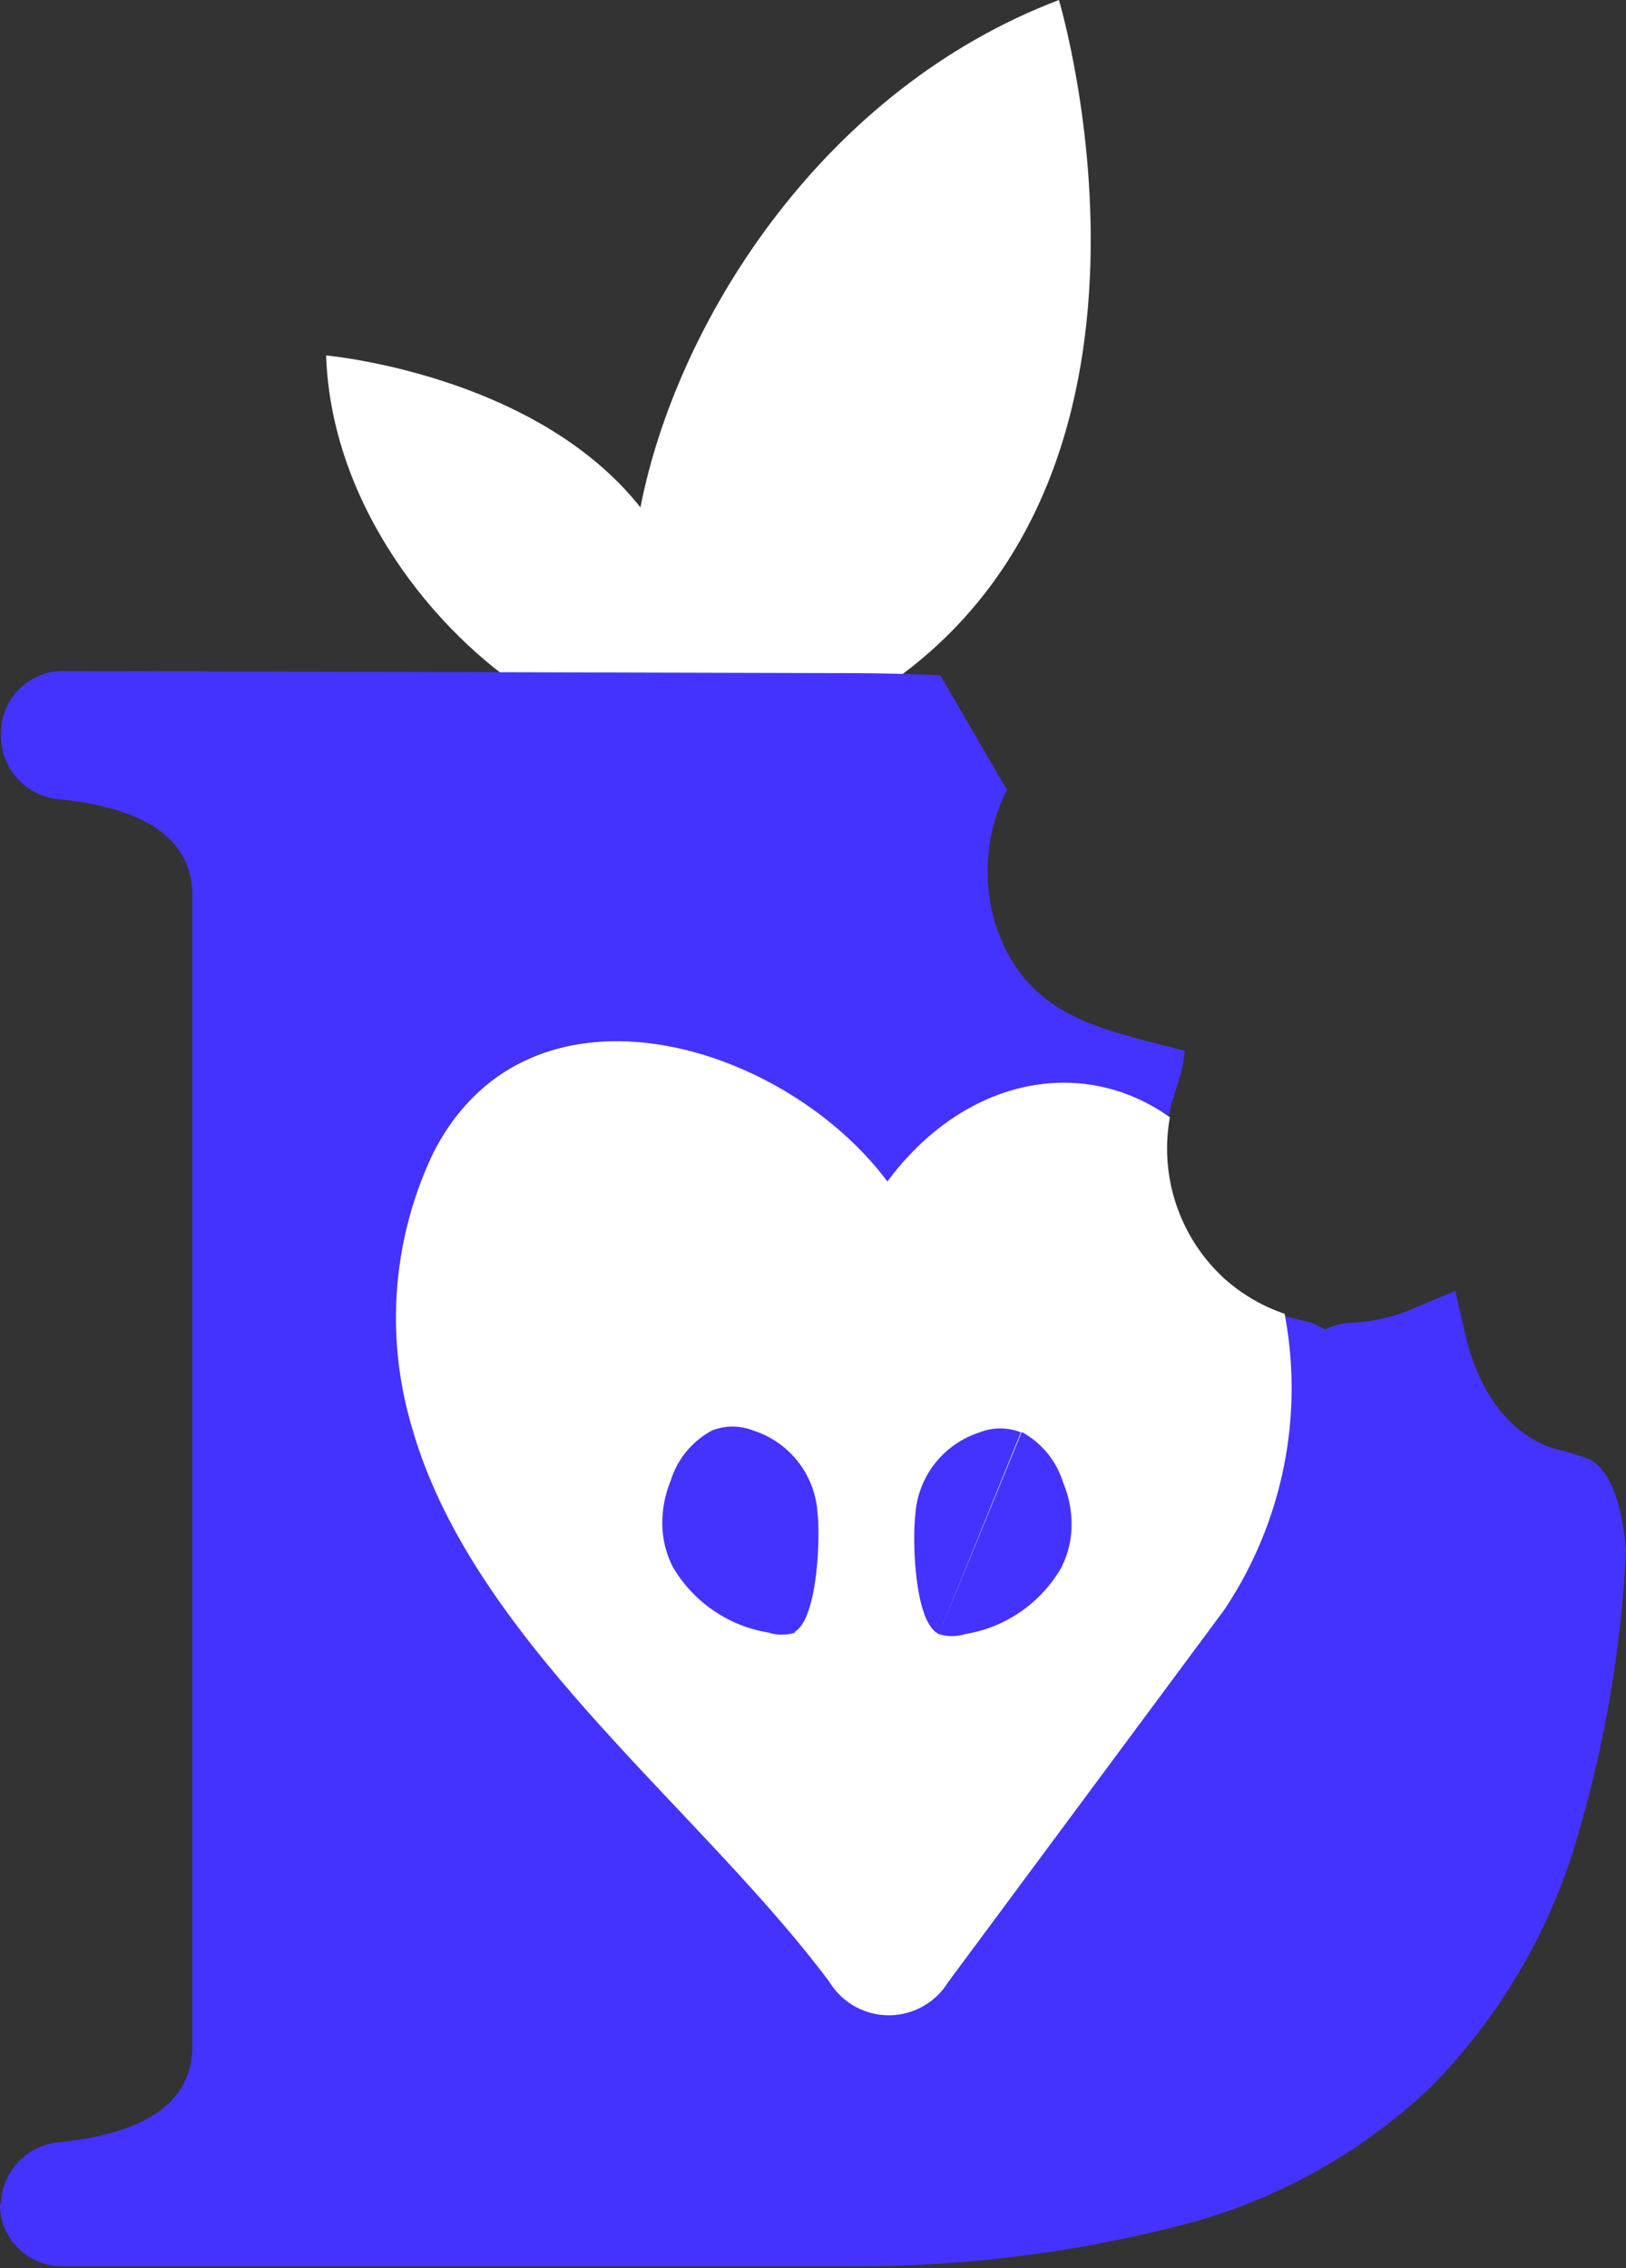<svg xmlns="http://www.w3.org/2000/svg" viewBox="0 0 78.68 109.75"><rect x="0" y="0" width="78.68" height="109.75" fill="#333333" stroke="none"/><defs><style>.cls-1{fill:#43f;}.cls-2{fill:#fff;}</style></defs><title>fruit_1</title><g id="Layer_2" data-name="Layer 2"><g id="Layer_1-2" data-name="Layer 1"><polygon class="cls-1" points="42.14 48.77 48.24 48.77 56.84 53.03 51.29 60.96 63.48 64.01 69.58 67.06 66.53 88.4 51.29 94.5 20.81 70.11 29.95 48.77 42.14 48.77"/><path class="cls-2" d="M15.78,17.2s15.64,1.38,17.84,13.15S16.27,31.64,15.78,17.2Z"/><path class="cls-2" d="M51.24,0S58.6,24.48,41.13,34.27,28.46,8.67,51.24,0Z"/><path class="cls-1" d="M76.93,70.62a11.89,11.89,0,0,0-1.76-.53c-2.43-.82-3.69-3.14-4.24-5.4l-.51-2.22L69.13,63l-.8.34a8.59,8.59,0,0,1-3,.67,3,3,0,0,0-2.84,3A18.57,18.57,0,0,1,59.23,77.9l-13.35,18a3.37,3.37,0,0,1-5.74,0c-6.3-8.45-17.26-16.49-20.2-26.82a18.55,18.55,0,0,1,1-13.25c4-8.06,14.07-6.17,19.89-.93a3.1,3.1,0,0,0,4.06.09c3.54-3.07,8.08-3.48,11.68-1a9.35,9.35,0,0,1,.23-1,8.28,8.28,0,0,0,.53-2.14c-3.92-1.06-7.66-1.53-9.16-6.13a8.81,8.81,0,0,1,.55-6.51L45.5,32.68c-1.59-.08-3.23-.11-4.93-.11l-37.52-.1a3,3,0,0,0-3,3v.2a3.07,3.07,0,0,0,2.79,3q6.46.66,6.47,4.66V99q0,4-6.47,4.66a3.07,3.07,0,0,0-2.79,3H0a3,3,0,0,0,3,3H40.57a63.25,63.25,0,0,0,16.64-2,27.41,27.41,0,0,0,12-6.65,28.6,28.6,0,0,0,7.22-12.47A58.84,58.84,0,0,0,78.68,75C78.51,73.14,78.08,71.26,76.93,70.62Z"/><path class="cls-2" d="M42.94,57.17c-5.1-6.82-17.42-10.46-22-1.33a18.55,18.55,0,0,0-1,13.25c2.94,10.33,13.9,18.37,20.2,26.82a3.37,3.37,0,0,0,5.74,0l13.35-18a19.27,19.27,0,0,0,2.93-14.34,8.43,8.43,0,0,1-2.89-1.68,8.53,8.53,0,0,1-2.66-7.83C52.29,51,46.62,52.21,42.94,57.17Z"/><path class="cls-1" d="M49.44,69.29a4.17,4.17,0,0,1,2,2.44,5.22,5.22,0,0,1,.41,2.2,4.59,4.59,0,0,1-.51,1.95,6.59,6.59,0,0,1-4.64,3.19,2.11,2.11,0,0,1-1.27,0m0,0c-1.2-.58-1.28-4.57-1.14-5.76a4.49,4.49,0,0,1,3.11-4,2.7,2.7,0,0,1,2,0"/><path class="cls-1" d="M38.47,79a2.11,2.11,0,0,1-1.27,0,6.61,6.61,0,0,1-4.65-3.19,4.73,4.73,0,0,1-.5-1.95,5.36,5.36,0,0,1,.4-2.2,4.15,4.15,0,0,1,2-2.44m0,0a2.7,2.7,0,0,1,2,0,4.49,4.49,0,0,1,3.11,4c.14,1.19,0,5.18-1.14,5.76"/></g></g></svg>